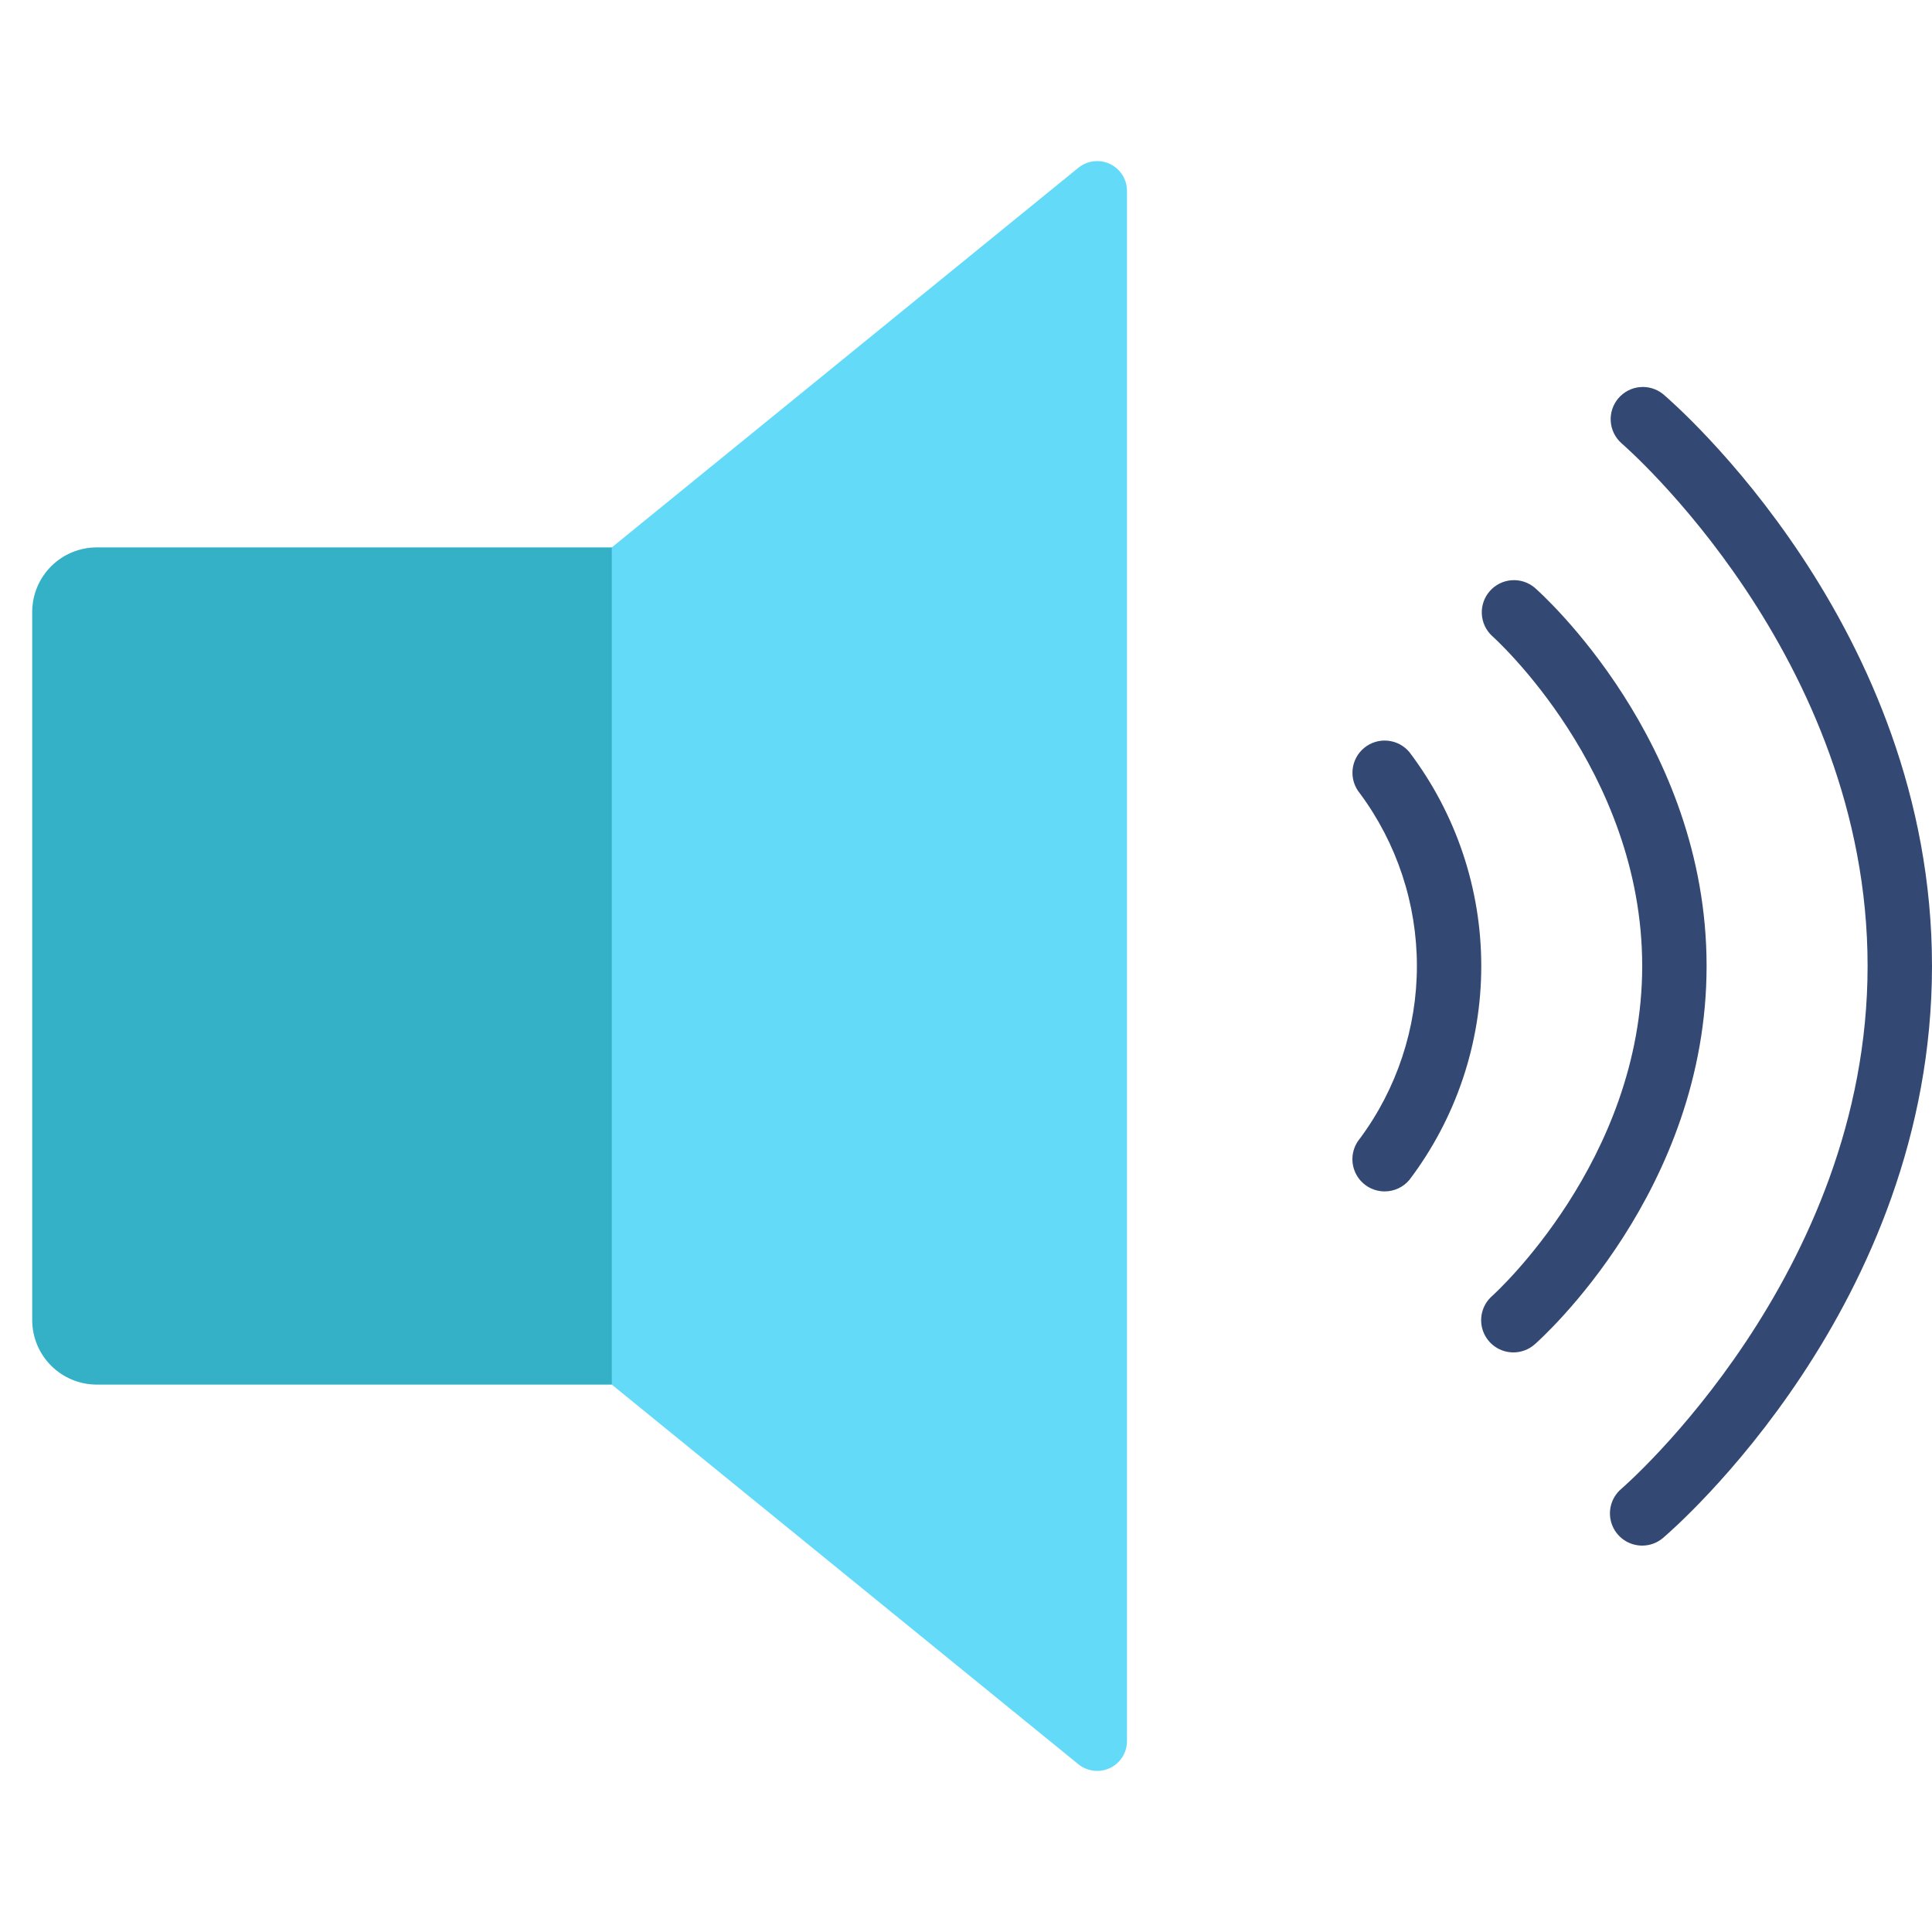 <svg width="512" height="512" viewBox="0 0 512 512" fill="none" xmlns="http://www.w3.org/2000/svg">
<g clip-path="url(#clip0_2371_2222)">
<path d="M162.135 145.066L179.202 153.6V358.4L162.135 366.933H25.602C21.08 366.92 16.747 365.117 13.549 361.919C10.351 358.722 8.549 354.389 8.535 349.866V162.133C8.549 157.611 10.351 153.278 13.549 150.08C16.747 146.882 21.08 145.08 25.602 145.066H162.135Z" fill="#34B1C6"/>
<path d="M298.666 50.603V461.398C298.668 462.892 298.247 464.357 297.45 465.622C296.653 466.886 295.514 467.899 294.165 468.542C292.816 469.185 291.312 469.433 289.828 469.256C288.344 469.079 286.941 468.484 285.781 467.542L162.133 366.934V145.067L285.781 44.459C286.941 43.517 288.344 42.922 289.828 42.745C291.312 42.568 292.816 42.816 294.165 43.459C295.514 44.102 296.653 45.115 297.45 46.379C298.247 47.644 298.668 49.108 298.666 50.603Z" fill="#64DAF9"/>
<path d="M366.932 315.733C365.311 315.733 363.723 315.27 362.355 314.4C360.987 313.529 359.895 312.287 359.208 310.819C358.52 309.351 358.265 307.717 358.472 306.108C358.68 304.5 359.341 302.985 360.379 301.739C370.193 288.505 375.491 272.467 375.491 255.991C375.491 239.516 370.193 223.478 360.379 210.244C358.933 208.502 358.238 206.256 358.448 204.001C358.657 201.746 359.754 199.667 361.497 198.221C363.239 196.775 365.485 196.08 367.74 196.29C369.995 196.499 372.074 197.596 373.52 199.339C385.868 215.648 392.551 235.544 392.551 256C392.551 276.456 385.868 296.352 373.52 312.661C372.716 313.627 371.709 314.403 370.57 314.934C369.431 315.465 368.189 315.738 366.932 315.733Z" fill="#334973"/>
<path d="M401.066 358.4C399.332 358.403 397.638 357.877 396.21 356.892C394.782 355.908 393.688 354.512 393.073 352.89C392.459 351.268 392.353 349.497 392.77 347.814C393.187 346.13 394.108 344.614 395.409 343.467C395.818 343.117 435.2 307.609 435.2 256C435.2 204.143 395.827 168.892 395.426 168.542C393.79 167.029 392.811 164.937 392.698 162.712C392.585 160.487 393.346 158.307 394.818 156.635C396.291 154.964 398.359 153.935 400.581 153.768C402.802 153.601 405.001 154.309 406.707 155.742C408.567 157.363 452.266 196.505 452.266 256C452.266 315.494 408.567 354.637 406.707 356.275C405.148 357.646 403.142 358.401 401.066 358.4Z" fill="#334973"/>
<path d="M435.198 409.6C433.45 409.602 431.744 409.068 430.31 408.069C428.875 407.071 427.782 405.656 427.178 404.016C426.574 402.376 426.488 400.59 426.932 398.9C427.376 397.209 428.328 395.696 429.66 394.564C430.317 394.018 494.931 337.92 494.931 256C494.931 173.858 430.325 117.99 429.677 117.436C428.022 115.951 427.012 113.88 426.862 111.662C426.711 109.444 427.432 107.255 428.871 105.561C430.309 103.867 432.353 102.8 434.565 102.589C436.778 102.378 438.986 103.039 440.719 104.431C443.629 106.905 511.998 166.05 511.998 256C511.998 345.95 443.629 405.094 440.719 407.569C439.181 408.884 437.222 409.605 435.198 409.6Z" fill="#334973"/>
</g>
<defs>
<clipPath id="clip0_2371_2222">
<rect width="512" height="512" fill="white"/>
</clipPath>
</defs>
</svg>
